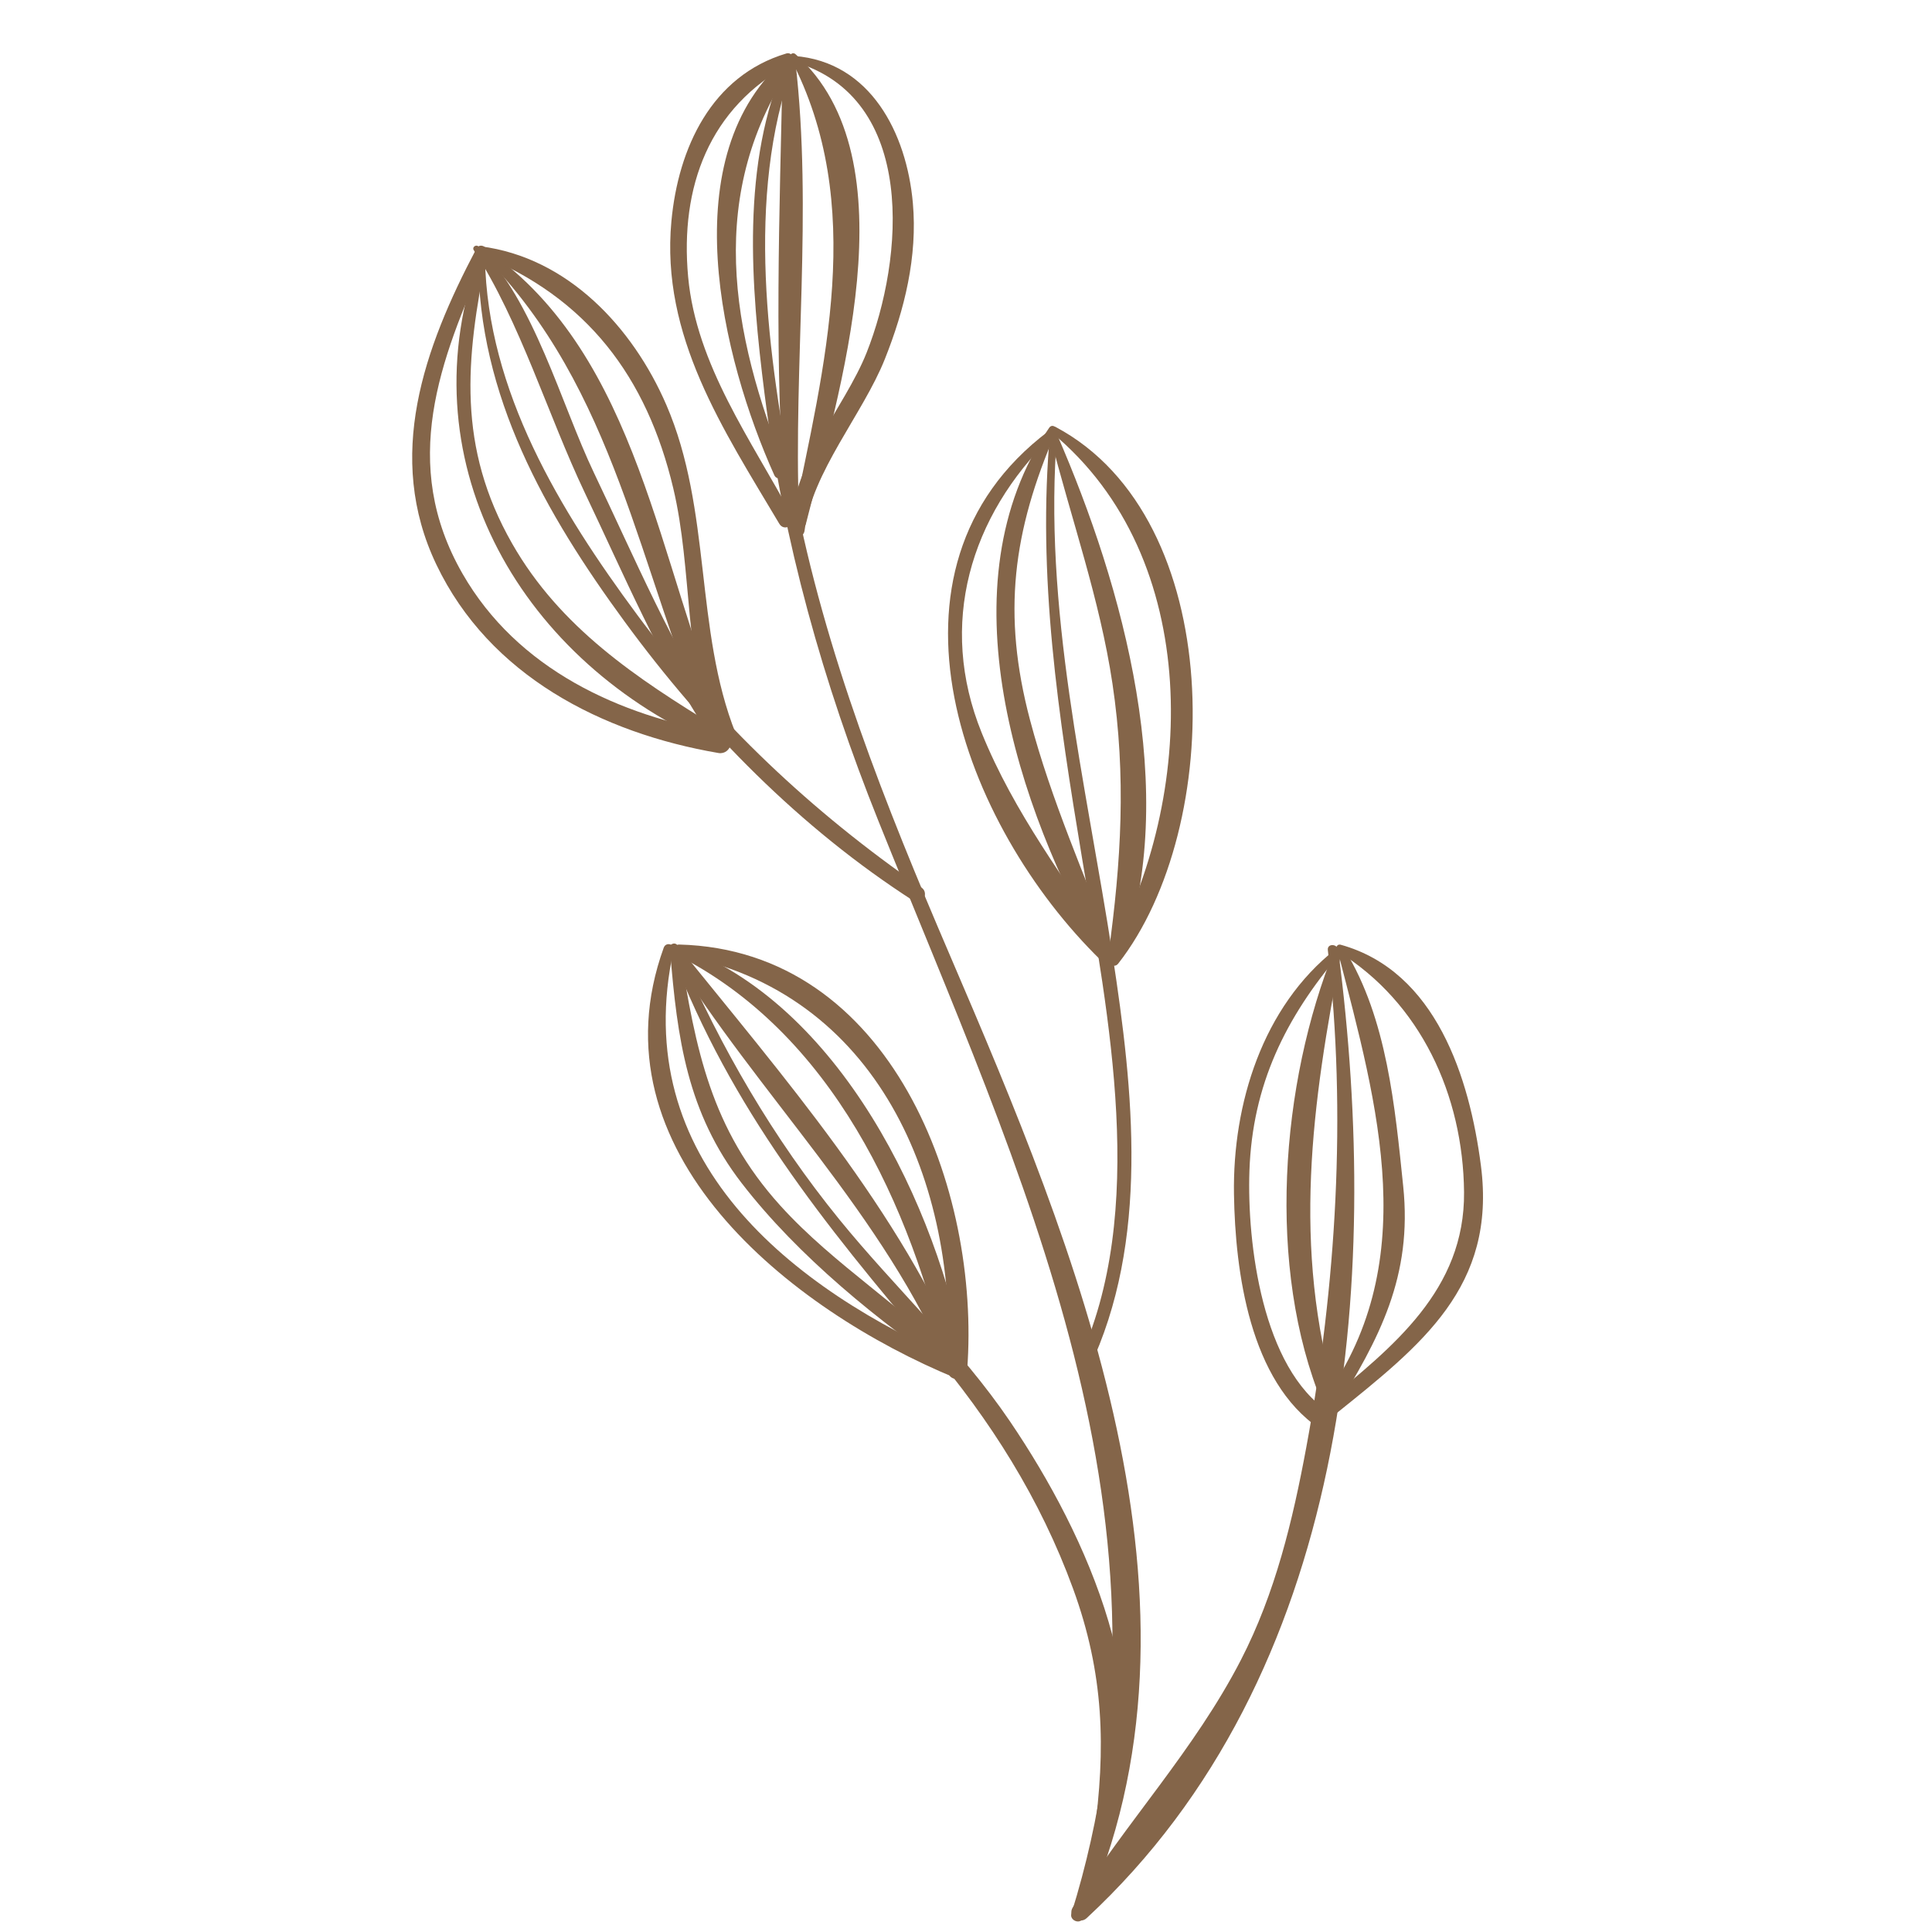 <?xml version="1.0" encoding="utf-8"?>
<!-- Generator: Adobe Illustrator 24.0.2, SVG Export Plug-In . SVG Version: 6.00 Build 0)  -->
<svg version="1.1" id="Layer_1" xmlns="http://www.w3.org/2000/svg" xmlns:xlink="http://www.w3.org/1999/xlink" x="0px" y="0px"
	 viewBox="0 0 512 512" style="enable-background:new 0 0 512 512;" xml:space="preserve">
<style type="text/css">
	.st0{fill:#846549;}
</style>
<g>
	<g>
		<g>
			<path class="st0" d="M180.046,252.254c10.946,25.399,24.867,49.36,42.339,70.854
				c14.78,18.182,32.078,34.11,45.276,53.581c20.727,30.578,40.169,73.999,26.31,111.054
				c-0.972,2.598-4.445,1.544-4.078-1.124c3.223-23.431,2.693-43.099-5.512-65.585
				c-8.679-23.785-21.904-44.711-38.244-63.95c-27.814-32.747-52.442-63.35-67.972-104.038
				C177.755,251.968,179.585,251.183,180.046,252.254L180.046,252.254z"/>
		</g>
		<g>
			<path class="st0" d="M180.194,251.936c4.143,26.1,8.192,47.199,26.58,67.543
				c14.419,15.953,33.209,27.12,47.841,42.689c0.895,0.952-0.283,2.682-1.454,1.885
				c-20.205-13.761-41.633-31.09-56.616-50.521c-14.402-18.678-17.085-38.332-18.932-61.247
				C177.494,250.827,179.96,250.468,180.194,251.936L180.194,251.936z"/>
		</g>
		<g>
			<path class="st0" d="M179.499,250.47c27.754,34.528,59.385,70.616,76.279,111.993
				c1.016,2.488-3.011,3.555-4.022,1.109c-17.227-41.657-51.009-73.513-74.32-111.509
				C176.673,250.822,178.547,249.286,179.499,250.47L179.499,250.47z"/>
		</g>
		<g>
			<path class="st0" d="M179.616,250.487c42.912,15.309,68.813,69.172,76.263,110.803
				c0.542,3.031-3.987,4.377-4.684,1.291c-9.717-43.025-30.7-89.074-72.526-109.849
				C177.436,252.12,178.299,250.017,179.616,250.487L179.616,250.487z"/>
		</g>
		<g>
			<path class="st0" d="M179.993,250.311c56.185,1.454,79.928,65.027,76.316,112.707c-0.245,3.231-5.263,3.292-5.086,0
				c2.66-49.526-18.502-100.21-71.594-110.013C178.099,252.722,178.465,250.271,179.993,250.311L179.993,250.311z"/>
		</g>
		<g>
			<path class="st0" d="M178.485,251.861c-12.062,55.383,30.77,89.558,76.406,109.232
				c2.291,0.988,0.623,5.037-1.717,4.073c-43.61-17.966-96.831-59.918-77.279-114.019
				C176.479,249.531,178.856,250.155,178.485,251.861L178.485,251.861z"/>
		</g>
	</g>
	<g>
		<g>
			<path class="st0" d="M128.519,68.424c0.652,35.255,19.883,66.875,40.289,94.436
				c21.106,28.506,46.264,52.197,75.394,72.348c2.151,1.488,0.175,5.001-2.077,3.553
				c-30.047-19.323-55.523-45.267-76.573-73.998c-21.055-28.738-38.79-59.876-38.806-96.338
				C126.748,67.283,128.498,67.283,128.519,68.424L128.519,68.424z"/>
		</g>
		<g>
			<path class="st0" d="M128.985,67.655c-5.628,27.608-7.853,50.826,6.747,76.417
				c12.692,22.247,33.013,35.699,54.28,48.678c2.562,1.563,0.327,5.138-2.307,3.947
				c-50.917-23.003-80.338-75.612-60.483-129.529C127.627,66.069,129.222,66.492,128.985,67.655L128.985,67.655z"/>
		</g>
		<g>
			<path class="st0" d="M126.799,65.313c14.618,14.042,21.912,41.818,30.589,59.959
				c10.76,22.499,20.81,46.362,34.576,67.196c1.646,2.491-2.364,4.818-3.997,2.336
				c-13.113-19.936-22.722-42.684-32.975-64.19c-9.796-20.547-17.093-45.335-29.449-64.332
				C125.037,65.504,126.157,64.696,126.799,65.313L126.799,65.313z"/>
		</g>
		<g>
			<path class="st0" d="M129.167,66.32c40.466,28.314,45.186,83.943,63.369,126.055
				c1.284,2.974-3.099,5.567-4.391,2.567c-18.993-44.092-24.841-91.787-60.016-127.276
				C127.465,66.997,128.346,65.746,129.167,66.32L129.167,66.32z"/>
		</g>
		<g>
			<path class="st0" d="M129.004,67.537c-12.612,28.089-23.114,55.411-6.441,84.484
				c14.5,25.284,41.519,37.72,69.251,42.354c3.397,0.568,1.963,5.76-1.428,5.18
				c-30.885-5.288-60.689-20.529-74.734-49.916c-13.671-28.605-3.303-57.396,10.588-83.717
				C127.218,64.069,129.83,65.696,129.004,67.537L129.004,67.537z"/>
		</g>
		<g>
			<path class="st0" d="M127.386,65.282c23.083,2.952,40.304,21.442,49.2,42.016
				c12.088,27.956,7.439,59.564,18.392,87.117c1.346,3.386-4.119,4.846-5.455,1.504
				c-8.309-20.777-5.952-44.833-11.102-66.532c-7.009-29.536-22.904-50.571-51.324-61.972
				C126.078,67.006,126.059,65.112,127.386,65.282L127.386,65.282z"/>
		</g>
	</g>
	<g>
		<g>
			<path class="st0" d="M210.26,16.957c-12.819,35.323-6.755,77.395,0.153,113.311
				c8.3,43.148,24.149,82.864,41.424,123.123c33.079,77.093,72.879,172.167,35.121,254.996
				c-0.781,1.714-3.582,0.498-3.029-1.277c32.095-103.005-13.34-195.349-51.149-289.569
				c-14.639-36.48-25.219-74.109-30.166-113.174c-3.621-28.595-6.334-61.169,5.766-88.203
				C208.853,15.11,210.658,15.861,210.26,16.957L210.26,16.957z"/>
		</g>
		<g>
			<path class="st0" d="M210.59,16.458c-23.735,34.429-16.931,71.644-2.253,108.165
				c0.718,1.787-2.337,3.091-3.133,1.321c-13.826-30.745-27.399-85.055,3.591-110.871
				C209.717,14.305,211.382,15.309,210.59,16.458L210.59,16.458z"/>
		</g>
		<g>
			<path class="st0" d="M210.804,16.539c4.565,39.39-0.547,79.9,0.928,119.525c0.084,2.265-3.303,2.208-3.486,0
				c-3.269-39.431-1.624-79.983-0.814-119.525C207.478,14.317,210.56,14.432,210.804,16.539L210.804,16.539z"/>
		</g>
		<g>
			<path class="st0" d="M209.531,16.885c-21.617,11.598-29.356,32.64-27.169,56.471
				c2.145,23.375,16.794,43.334,27.577,63.472c1.197,2.235-2.103,4.179-3.405,1.99
				c-14.899-25.064-31.433-49.748-28.607-80.165c1.805-19.428,10.628-38.545,30.458-44.483
				C209.985,13.69,211.027,16.082,209.531,16.885L209.531,16.885z"/>
		</g>
		<g>
			<path class="st0" d="M210.802,14.349c31.332,27.753,11.253,90.743,2.767,124.488
				c-0.569,2.262-3.932,1.297-3.471-0.957c8.38-40.992,19.652-83.684-0.641-122.492
				C208.999,14.514,210.069,13.7,210.802,14.349L210.802,14.349z"/>
		</g>
		<g>
			<path class="st0" d="M210.515,14.834c20.15,1.542,29.746,20.449,31.4,38.942
				c1.27,14.202-2.2,28.31-7.433,41.41c-5.811,14.549-19.278,29.886-21.266,45.441
				c-0.261,2.044-3.101,2.14-3.257,0c-1.186-16.265,13.869-32.475,19.685-47.123
				c9.867-24.853,13.578-67.696-19.334-77.155C209.502,16.117,209.62,14.766,210.515,14.834L210.515,14.834z"/>
		</g>
	</g>
	<g>
		<g>
			<path class="st0" d="M280.188,114.306c-3.93,46.805,7.613,92.921,14.663,138.874
				c5.512,35.925,9.85,75.71-6.259,109.549c-0.934,1.962-3.825,0.25-2.911-1.702
				c18.653-39.848,8.001-91.837,1.113-133.364c-6.275-37.834-12.014-74.905-8.492-113.358
				C278.412,113.109,280.29,113.092,280.188,114.306L280.188,114.306z"/>
		</g>
		<g>
			<path class="st0" d="M279.824,114.398c-11.437,26.488-14.312,48.276-6.843,76.458
				c5.665,21.377,14.534,41.195,22.311,61.801c0.671,1.779-2.118,2.88-3.029,1.277
				c-22.695-39.919-42.534-99.056-14.216-140.575C278.808,112.245,280.342,113.198,279.824,114.398L279.824,114.398z"
				/>
		</g>
		<g>
			<path class="st0" d="M278.753,115.652c-21.717,21.139-30.258,49.793-18.589,78.568
				c8.64,21.308,22.178,38.961,34.7,57.971c1.236,1.877-1.501,3.865-3.051,2.354
				c-36.564-35.633-62.484-103.558-14.064-140.194C278.508,113.776,279.413,115.008,278.753,115.652L278.753,115.652z"
				/>
		</g>
		<g>
			<path class="st0" d="M280.048,114.959c17.72,40.699,32.796,95.257,17.182,138.818
				c-0.799,2.23-3.784,1.304-3.471-0.957c3.385-24.499,4.732-47.102,1.051-71.666
				c-3.365-22.456-10.928-43.553-16.485-65.469C278.074,114.695,279.607,113.945,280.048,114.959L280.048,114.959z"/>
		</g>
		<g>
			<path class="st0" d="M279.786,113.166c45.618,24.328,44.793,106.15,16.552,142.202
				c-1.23,1.571-3.609-0.434-2.692-2.078c23.349-41.877,25.404-105.352-14.968-138.689
				C277.85,113.918,278.906,112.697,279.786,113.166L279.786,113.166z"/>
		</g>
	</g>
	<g>
		<g>
			<path class="st0" d="M354.632,251.763c11.565,88.879,2.856,192.098-66.667,256.575
				c-1.89,1.753-5.141-0.504-3.68-2.839c14.099-22.528,32.282-41.741,44.57-65.596
				c9.124-17.712,13.722-36.91,17.334-56.396c7.948-42.87,10.692-88.35,5.7-131.744
				C351.686,250.003,354.408,250.044,354.632,251.763L354.632,251.763z"/>
		</g>
		<g>
			<path class="st0" d="M355.515,252.046c-7.905,40.578-13.179,78.458-1.348,118.919
				c0.712,2.433-2.778,3.224-3.692,1.018c-14.924-36.028-11.187-84.79,3.221-120.438
				C354.146,250.433,355.751,250.832,355.515,252.046L355.515,252.046z"/>
		</g>
		<g>
			<path class="st0" d="M356.397,251.737c11.198,18.242,13.3,41.714,15.469,62.648
				c2.461,23.759-6.181,40.248-18.504,59.936c-1.428,2.282-5.113,0.005-3.553-2.077
				c27.6-36.808,15.314-79.159,4.812-119.759C354.344,251.416,355.818,250.794,356.397,251.737L356.397,251.737z"/>
		</g>
		<g>
			<path class="st0" d="M355.298,250.364c25.264,7.013,34.166,35.302,37.168,58.592
				c4.13,32.033-15.736,47.457-38.708,65.924c-2.068,1.663-5.037-1.246-2.95-2.95
				c18.347-14.979,37.426-30.095,37.181-56.011c-0.243-25.675-11.511-50.263-33.44-63.779
				C353.624,251.569,354.215,250.063,355.298,250.364L355.298,250.364z"/>
		</g>
		<g>
			<path class="st0" d="M355.119,252.726c-14.481,17.018-23.214,34.787-24.006,57.536
				c-0.669,19.222,3.396,52.404,21.113,63.964c2.707,1.766,0.146,6.153-2.538,4.342
				c-18.46-12.455-22.347-41.453-22.672-62.112c-0.377-23.934,7.574-49.665,26.931-64.902
				C354.777,250.901,355.823,251.899,355.119,252.726L355.119,252.726z"/>
		</g>
	</g>
</g>
</svg>
